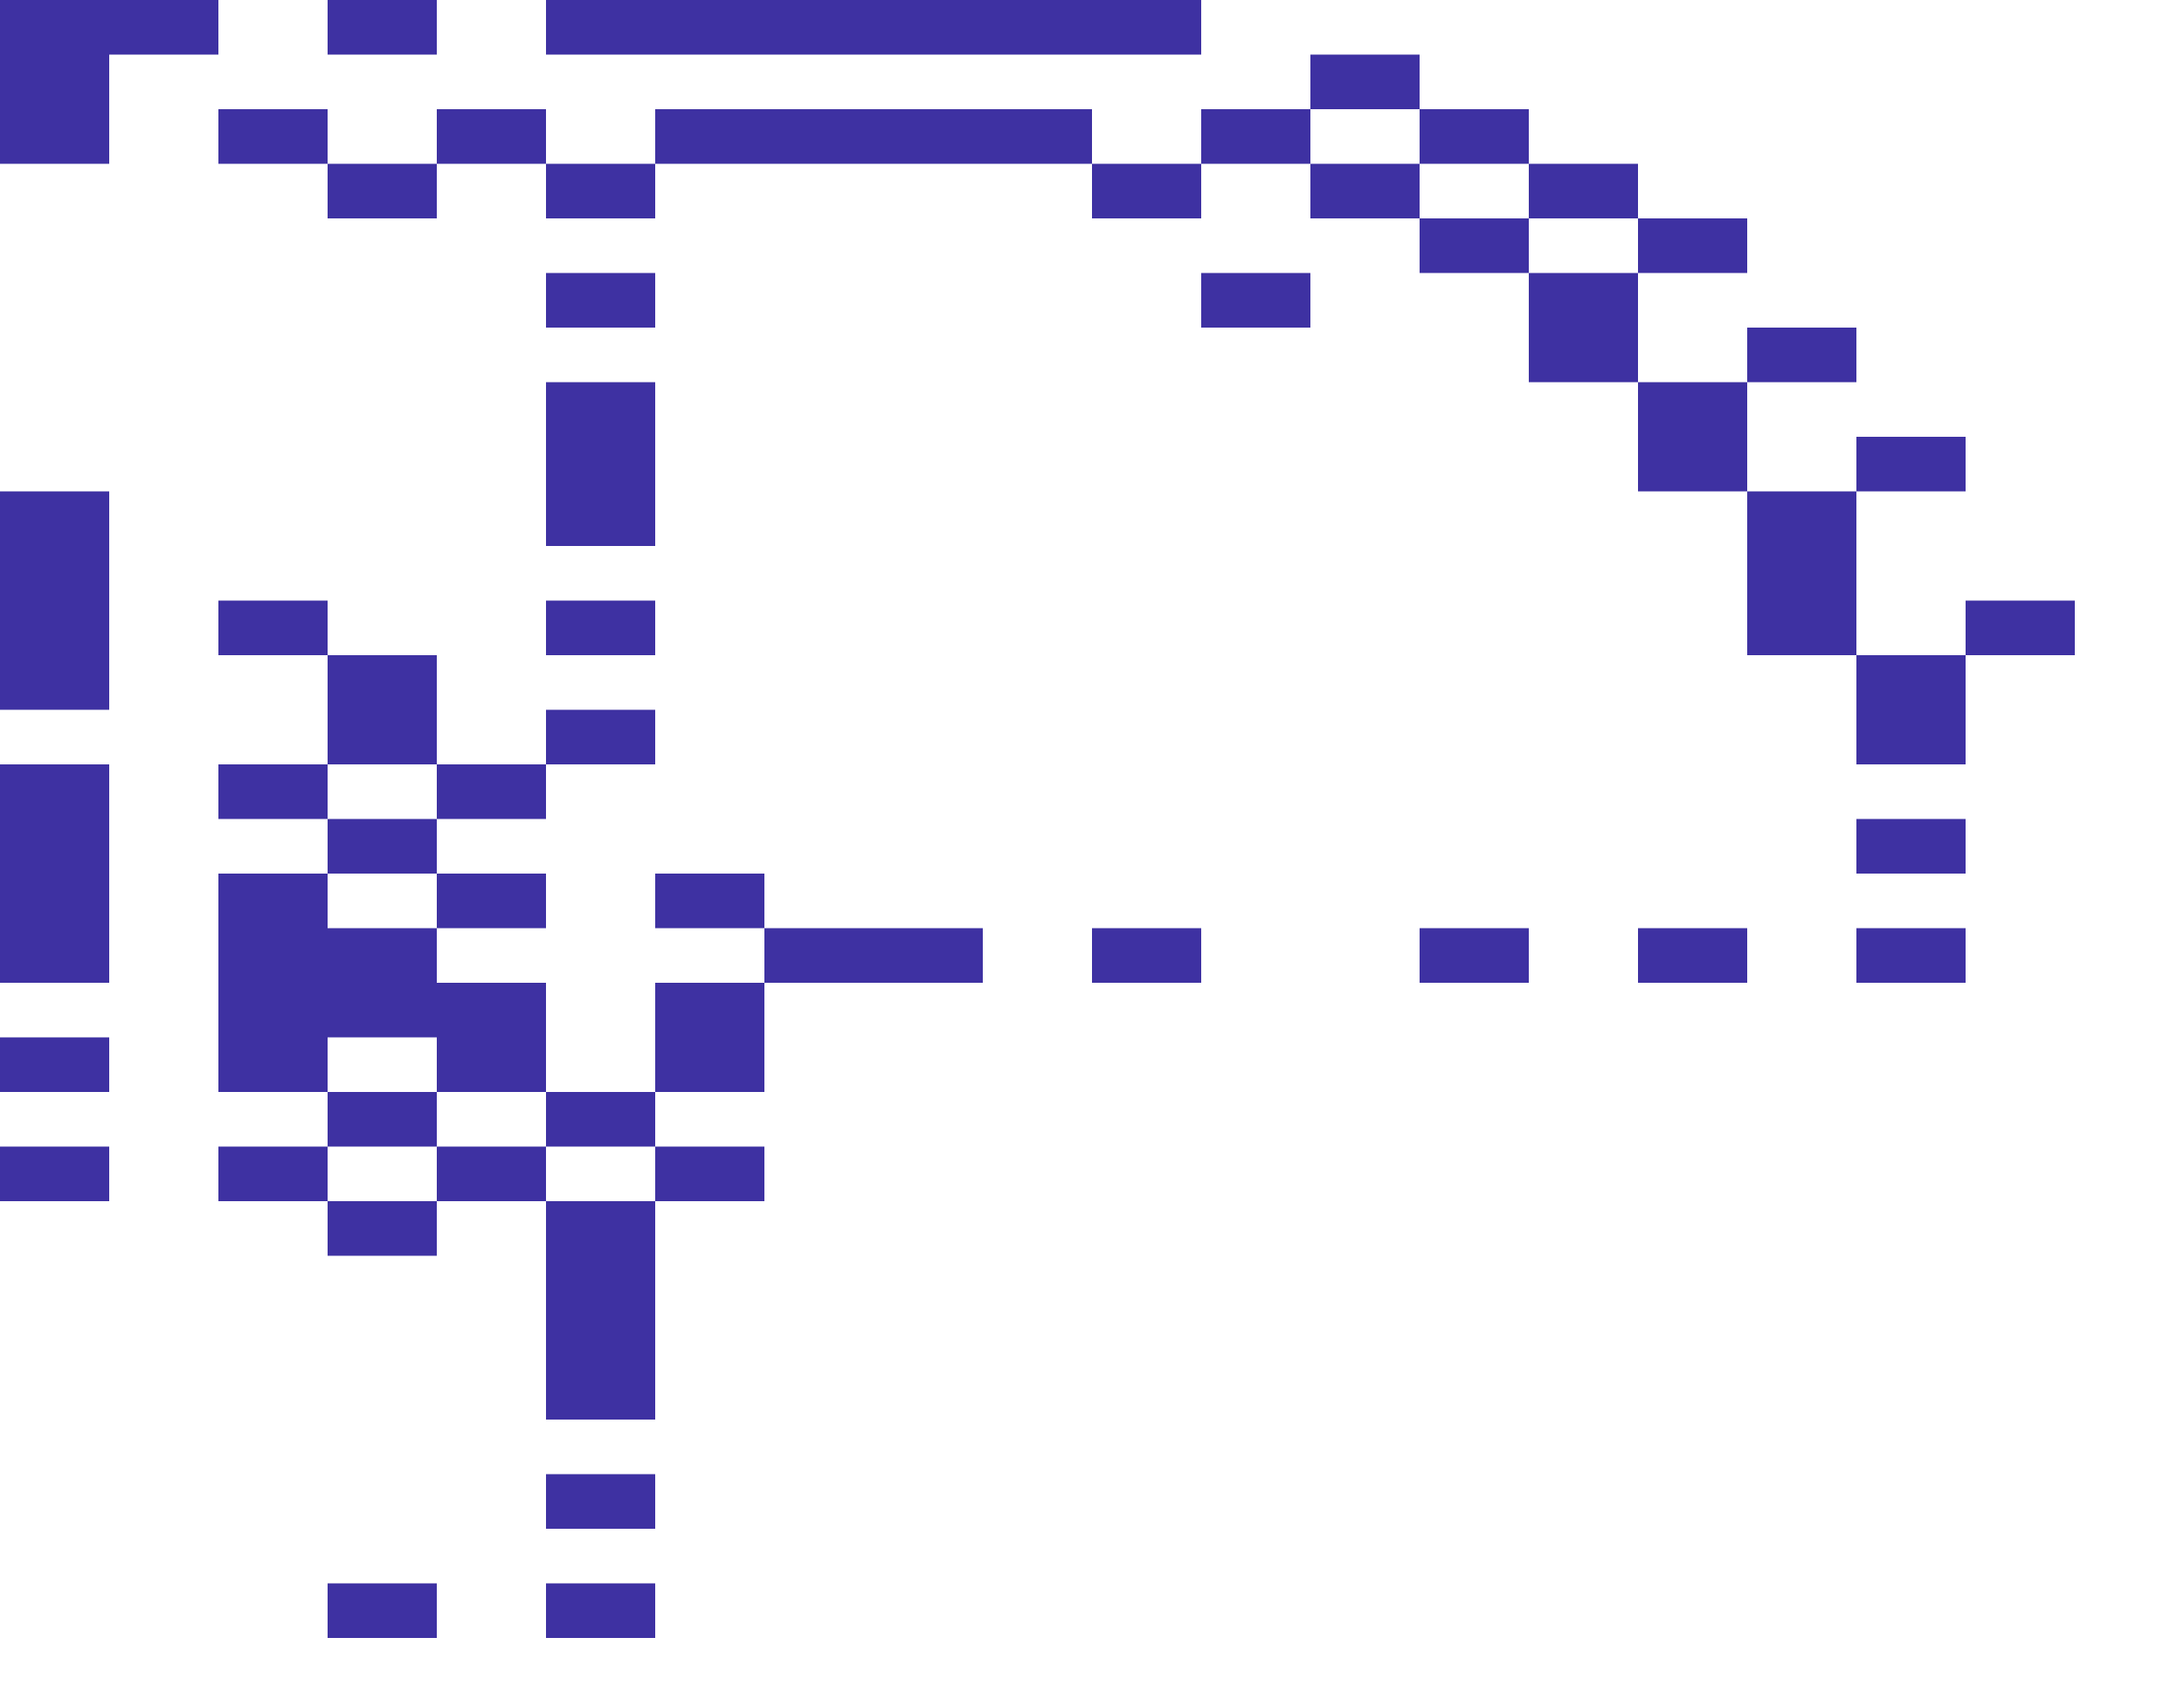 <svg xmlns="http://www.w3.org/2000/svg" width="1600" height="1240"><g fill="#3E31A2"><path d="M280 40h40V0h-80v40zM440 40h440V0H400v40zM1000 80h40V40h-80v40zM80 120V40h80V0H0v120h40zM240 120V80h-80v40h40zM360 120h40V80h-80v40zM520 120h280V80H480v40zM920 120h40V80h-80v40zM1080 120h40V80h-80v40zM320 160v-40h-80v40h40zM480 160v-40h-80v40h40zM840 160h40v-40h-80v40zM1000 160h40v-40h-80v40zM1160 160h40v-40h-80v40zM1080 200h40v-40h-80v40zM1240 200h40v-40h-80v40zM480 240v-40h-80v40h40zM880 200v40h80v-40h-40zM1120 280h80v-80h-80v40zM1320 280h40v-40h-80v40zM1200 360h80v-80h-80v40zM1400 360h40v-40h-80v40zM480 400V280h-80v120h40zM1280 440v40h80V360h-80v40zM240 480v-40h-80v40h40zM480 480v-40h-80v40h40zM1480 440h-40v40h80v-40zM80 520V360H0v160h40zM240 480v80h80v-80h-40zM1360 480v80h80v-80h-40zM440 560h40v-40h-80v40zM240 600v-40h-80v40h40zM320 560v40h80v-40h-40zM240 600v40h80v-40h-40zM1360 600v40h80v-40h-40zM360 680h40v-40h-80v40zM520 640h-40v40h80v-40zM80 720V560H0v160h40zM640 680h-80v40h160v-40h-40zM840 680h-40v40h80v-40zM1080 680h-40v40h80v-40zM1240 680h-40v40h80v-40zM1360 680v40h80v-40h-40zM520 720h-40v80h80v-80zM80 800v-40H0v40h40z"/><path d="M240 800v-40h80v40h80v-80h-80v-40h-80v-40h-80v160h40zM320 840v-40h-80v40h40zM400 800v40h80v-40h-40zM80 880v-40H0v40h40zM240 880v-40h-80v40h40zM320 840v40h80v-40h-40zM480 840v40h80v-40h-40zM240 880v40h80v-40h-40zM400 880v160h80V880h-40zM400 1080v40h80v-40h-40zM280 1160h-40v40h80v-40zM400 1160v40h80v-40h-40z"/></g></svg>
